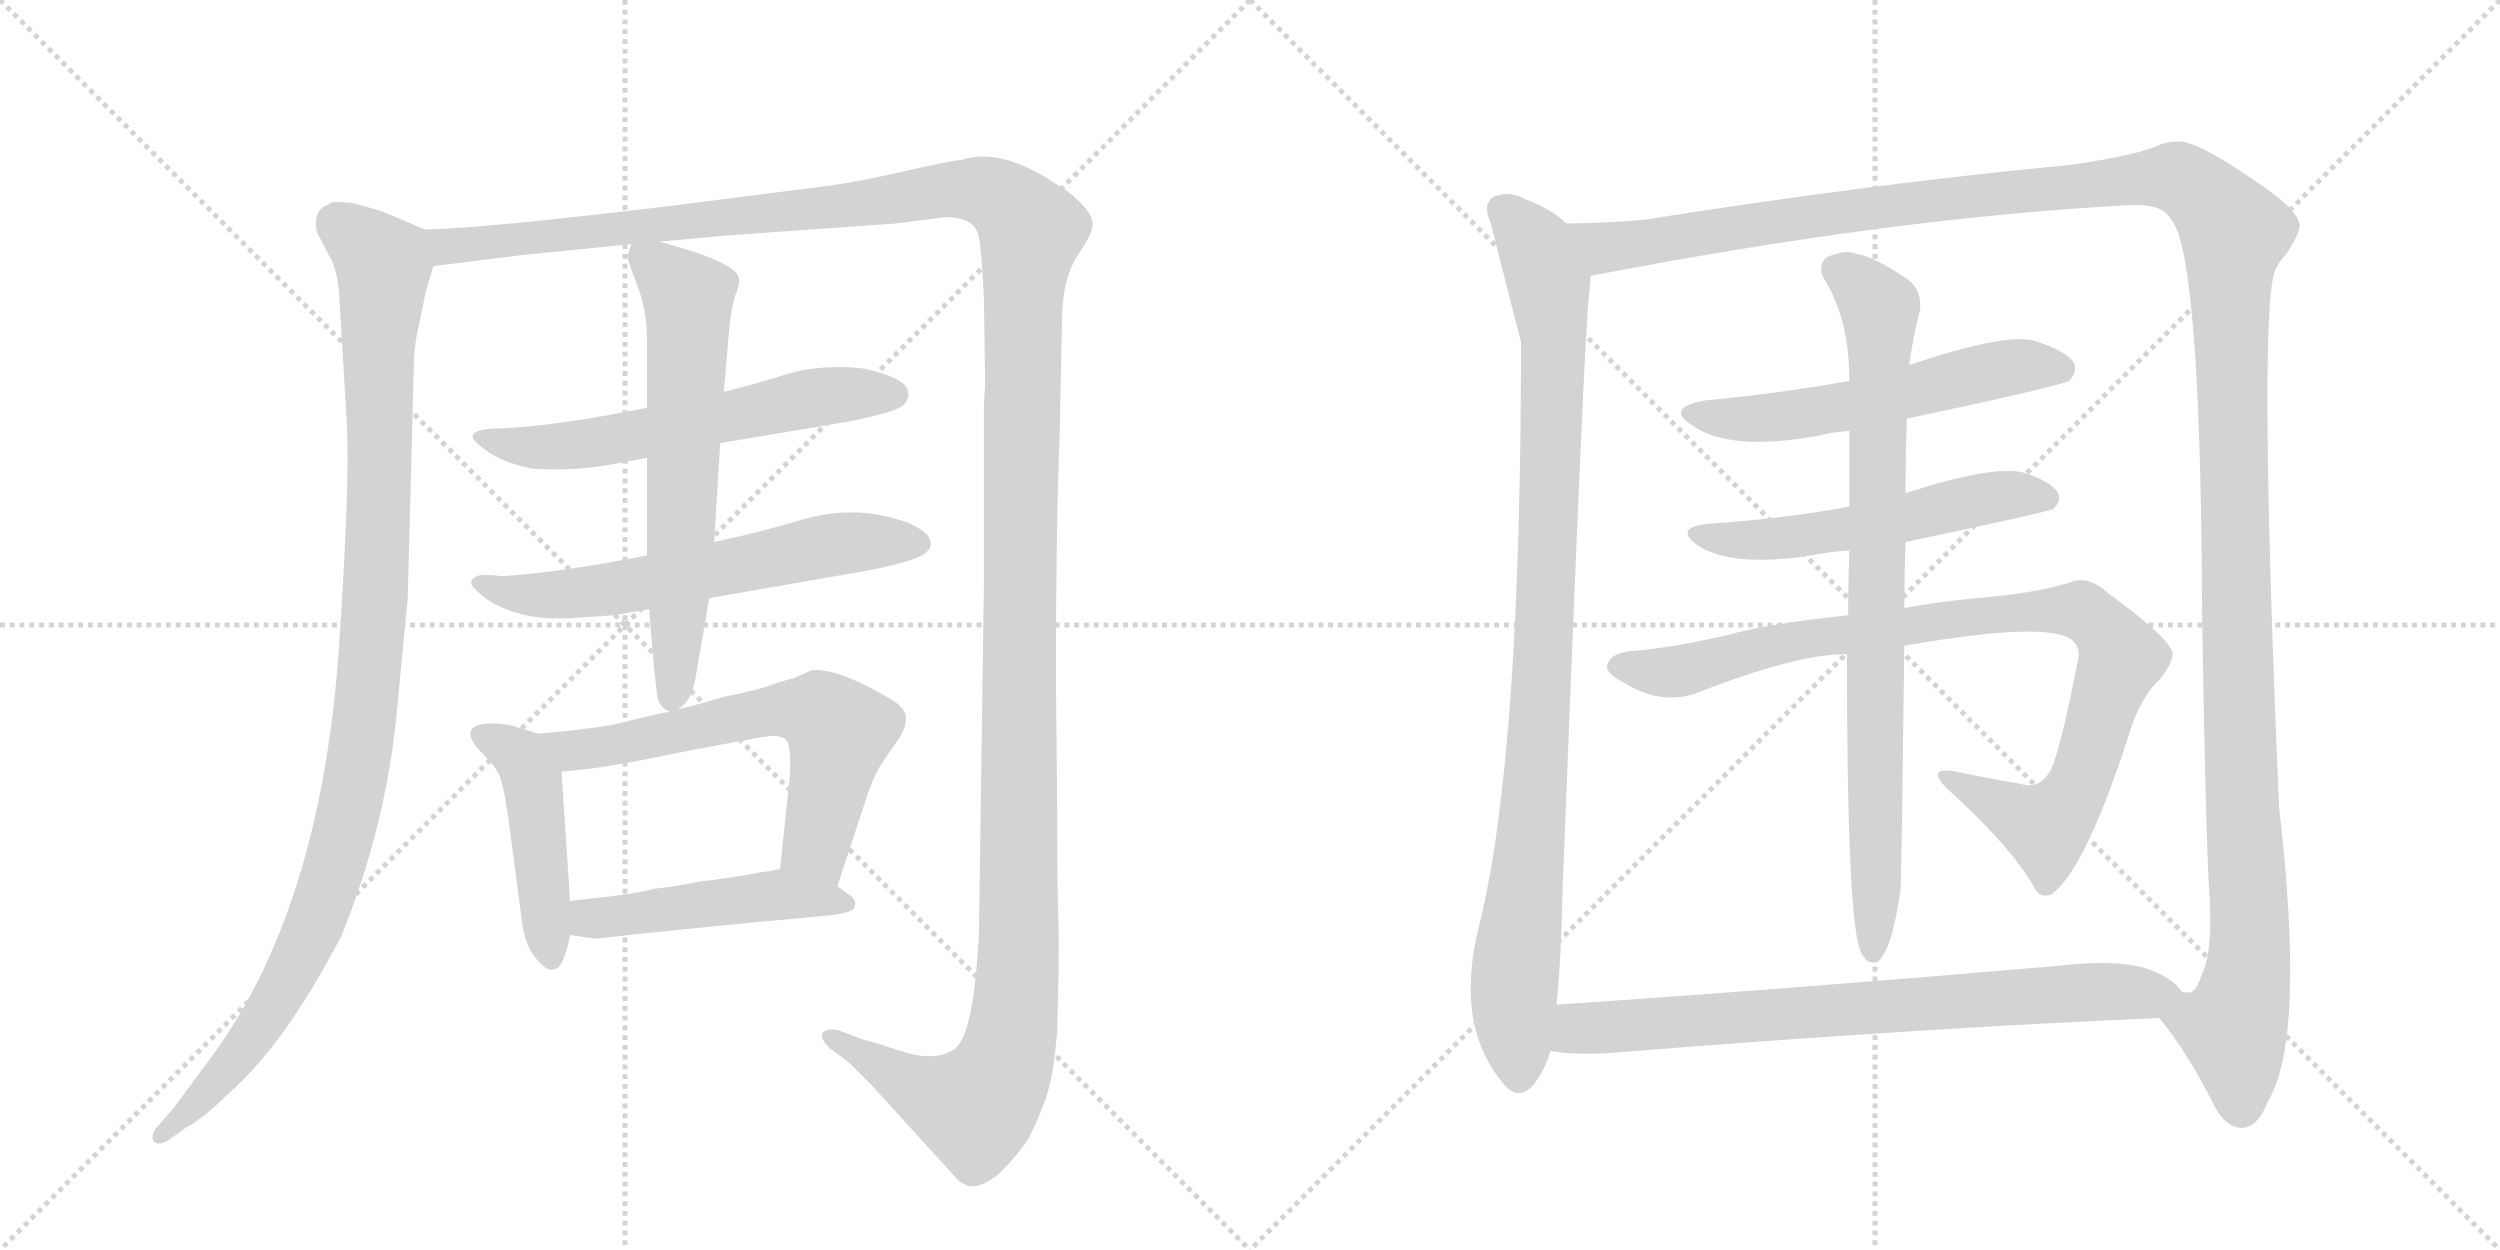 <svg version="1.1" viewBox="0 0 2048 1024" xmlns="http://www.w3.org/2000/svg">
  <g stroke="lightgray" stroke-dasharray="1,1" stroke-width="1" transform="scale(4, 4)">
    <line x1="0" y1="0" x2="256" y2="256"></line>
    <line x1="256" y1="0" x2="0" y2="256"></line>
    <line x1="128" y1="0" x2="128" y2="256"></line>
    <line x1="0" y1="128" x2="256" y2="128"></line>
    <line x1="256" y1="0" x2="512" y2="256"></line>
    <line x1="512" y1="0" x2="256" y2="256"></line>
    <line x1="384" y1="0" x2="384" y2="256"></line>
    <line x1="256" y1="128" x2="512" y2="128"></line>
  </g>
<g transform="scale(1, -1) translate(0, -850)">
   <style type="text/css">
    @keyframes keyframes0 {
      from {
       stroke: black;
       stroke-dashoffset: 1078;
       stroke-width: 128;
       }
       78% {
       animation-timing-function: step-end;
       stroke: black;
       stroke-dashoffset: 0;
       stroke-width: 128;
       }
       to {
       stroke: black;
       stroke-width: 1024;
       }
       }
       #make-me-a-hanzi-animation-0 {
         animation: keyframes0 1.127s both;
         animation-delay: 0s;
         animation-timing-function: linear;
       }
    @keyframes keyframes1 {
      from {
       stroke: black;
       stroke-dashoffset: 1624;
       stroke-width: 128;
       }
       84% {
       animation-timing-function: step-end;
       stroke: black;
       stroke-dashoffset: 0;
       stroke-width: 128;
       }
       to {
       stroke: black;
       stroke-width: 1024;
       }
       }
       #make-me-a-hanzi-animation-1 {
         animation: keyframes1 1.572s both;
         animation-delay: 1.127s;
         animation-timing-function: linear;
       }
    @keyframes keyframes2 {
      from {
       stroke: black;
       stroke-dashoffset: 602;
       stroke-width: 128;
       }
       66% {
       animation-timing-function: step-end;
       stroke: black;
       stroke-dashoffset: 0;
       stroke-width: 128;
       }
       to {
       stroke: black;
       stroke-width: 1024;
       }
       }
       #make-me-a-hanzi-animation-2 {
         animation: keyframes2 0.74s both;
         animation-delay: 2.699s;
         animation-timing-function: linear;
       }
    @keyframes keyframes3 {
      from {
       stroke: black;
       stroke-dashoffset: 619;
       stroke-width: 128;
       }
       67% {
       animation-timing-function: step-end;
       stroke: black;
       stroke-dashoffset: 0;
       stroke-width: 128;
       }
       to {
       stroke: black;
       stroke-width: 1024;
       }
       }
       #make-me-a-hanzi-animation-3 {
         animation: keyframes3 0.754s both;
         animation-delay: 3.439s;
         animation-timing-function: linear;
       }
    @keyframes keyframes4 {
      from {
       stroke: black;
       stroke-dashoffset: 640;
       stroke-width: 128;
       }
       68% {
       animation-timing-function: step-end;
       stroke: black;
       stroke-dashoffset: 0;
       stroke-width: 128;
       }
       to {
       stroke: black;
       stroke-width: 1024;
       }
       }
       #make-me-a-hanzi-animation-4 {
         animation: keyframes4 0.771s both;
         animation-delay: 4.193s;
         animation-timing-function: linear;
       }
    @keyframes keyframes5 {
      from {
       stroke: black;
       stroke-dashoffset: 455;
       stroke-width: 128;
       }
       60% {
       animation-timing-function: step-end;
       stroke: black;
       stroke-dashoffset: 0;
       stroke-width: 128;
       }
       to {
       stroke: black;
       stroke-width: 1024;
       }
       }
       #make-me-a-hanzi-animation-5 {
         animation: keyframes5 0.62s both;
         animation-delay: 4.963s;
         animation-timing-function: linear;
       }
    @keyframes keyframes6 {
      from {
       stroke: black;
       stroke-dashoffset: 630;
       stroke-width: 128;
       }
       67% {
       animation-timing-function: step-end;
       stroke: black;
       stroke-dashoffset: 0;
       stroke-width: 128;
       }
       to {
       stroke: black;
       stroke-width: 1024;
       }
       }
       #make-me-a-hanzi-animation-6 {
         animation: keyframes6 0.763s both;
         animation-delay: 5.584s;
         animation-timing-function: linear;
       }
    @keyframes keyframes7 {
      from {
       stroke: black;
       stroke-dashoffset: 480;
       stroke-width: 128;
       }
       61% {
       animation-timing-function: step-end;
       stroke: black;
       stroke-dashoffset: 0;
       stroke-width: 128;
       }
       to {
       stroke: black;
       stroke-width: 1024;
       }
       }
       #make-me-a-hanzi-animation-7 {
         animation: keyframes7 0.641s both;
         animation-delay: 6.346s;
         animation-timing-function: linear;
       }
    @keyframes keyframes8 {
      from {
       stroke: black;
       stroke-dashoffset: 977;
       stroke-width: 128;
       }
       76% {
       animation-timing-function: step-end;
       stroke: black;
       stroke-dashoffset: 0;
       stroke-width: 128;
       }
       to {
       stroke: black;
       stroke-width: 1024;
       }
       }
       #make-me-a-hanzi-animation-8 {
         animation: keyframes8 1.045s both;
         animation-delay: 6.987s;
         animation-timing-function: linear;
       }
    @keyframes keyframes9 {
      from {
       stroke: black;
       stroke-dashoffset: 1542;
       stroke-width: 128;
       }
       83% {
       animation-timing-function: step-end;
       stroke: black;
       stroke-dashoffset: 0;
       stroke-width: 128;
       }
       to {
       stroke: black;
       stroke-width: 1024;
       }
       }
       #make-me-a-hanzi-animation-9 {
         animation: keyframes9 1.505s both;
         animation-delay: 8.032s;
         animation-timing-function: linear;
       }
    @keyframes keyframes10 {
      from {
       stroke: black;
       stroke-dashoffset: 561;
       stroke-width: 128;
       }
       65% {
       animation-timing-function: step-end;
       stroke: black;
       stroke-dashoffset: 0;
       stroke-width: 128;
       }
       to {
       stroke: black;
       stroke-width: 1024;
       }
       }
       #make-me-a-hanzi-animation-10 {
         animation: keyframes10 0.707s both;
         animation-delay: 9.537s;
         animation-timing-function: linear;
       }
    @keyframes keyframes11 {
      from {
       stroke: black;
       stroke-dashoffset: 544;
       stroke-width: 128;
       }
       64% {
       animation-timing-function: step-end;
       stroke: black;
       stroke-dashoffset: 0;
       stroke-width: 128;
       }
       to {
       stroke: black;
       stroke-width: 1024;
       }
       }
       #make-me-a-hanzi-animation-11 {
         animation: keyframes11 0.693s both;
         animation-delay: 10.243s;
         animation-timing-function: linear;
       }
    @keyframes keyframes12 {
      from {
       stroke: black;
       stroke-dashoffset: 923;
       stroke-width: 128;
       }
       75% {
       animation-timing-function: step-end;
       stroke: black;
       stroke-dashoffset: 0;
       stroke-width: 128;
       }
       to {
       stroke: black;
       stroke-width: 1024;
       }
       }
       #make-me-a-hanzi-animation-12 {
         animation: keyframes12 1.001s both;
         animation-delay: 10.936s;
         animation-timing-function: linear;
       }
    @keyframes keyframes13 {
      from {
       stroke: black;
       stroke-dashoffset: 831;
       stroke-width: 128;
       }
       73% {
       animation-timing-function: step-end;
       stroke: black;
       stroke-dashoffset: 0;
       stroke-width: 128;
       }
       to {
       stroke: black;
       stroke-width: 1024;
       }
       }
       #make-me-a-hanzi-animation-13 {
         animation: keyframes13 0.926s both;
         animation-delay: 11.937s;
         animation-timing-function: linear;
       }
    @keyframes keyframes14 {
      from {
       stroke: black;
       stroke-dashoffset: 763;
       stroke-width: 128;
       }
       71% {
       animation-timing-function: step-end;
       stroke: black;
       stroke-dashoffset: 0;
       stroke-width: 128;
       }
       to {
       stroke: black;
       stroke-width: 1024;
       }
       }
       #make-me-a-hanzi-animation-14 {
         animation: keyframes14 0.871s both;
         animation-delay: 12.864s;
         animation-timing-function: linear;
       }
</style>
<path d="M 348 662 L 315 676 Q 307 679 287 684 Q 273 685 271 684 Q 269 682 268 682 L 264 680 Q 256 672 260 659 L 272 636 Q 277 624 278 607 L 284 505 Q 287 454 277 310 Q 261 106 176 -12 L 142 -58 L 128 -74 Q 123 -81 126 -85 Q 130 -89 138 -84 L 152 -74 Q 168 -65 187 -46 Q 234 -5 280 84 Q 316 173 325 266 L 334 360 L 339 549 Q 339 566 343 583 L 349 612 L 355 632 C 362 656 362 656 348 662 Z" fill="lightgray"></path> 
<path d="M 866 197 L 865 294 Q 865 416 868 491 L 870 588 Q 870 621 883 641 Q 896 660 895 667 Q 895 674 885 684 Q 875 694 867 698 Q 820 730 788 719 Q 782 719 742 710 Q 703 701 680 698 L 555 682 Q 398 663 348 662 C 318 660 325 628 355 632 L 427 641 L 517 650 L 540 652 L 594 657 L 735 667 L 773 672 Q 799 673 802 655 Q 804 647 806 606 L 807 535 L 806 519 L 806 372 L 802 88 Q 798 0 781 -10 Q 765 -20 738 -11 Q 711 -2 708 -2 L 687 6 Q 678 8 674 4 Q 671 0 680 -9 L 695 -20 L 715 -40 L 786 -118 L 792 -121 Q 802 -125 819 -111 Q 834 -96 843 -82 Q 856 -55 859 -42 Q 863 -29 866 4 Q 868 73 867 98 Q 866 123 866 197 Z" fill="lightgray"></path> 
<path d="M 530 516 Q 456 501 410 499 L 405 499 Q 387 498 387 492 Q 388 488 401 479 Q 415 470 437 466 Q 468 464 498 469 L 530 475 L 590 487 L 697 505 Q 735 513 740 518 Q 745 523 744 528 Q 744 540 708 548 Q 675 552 646 544 Q 618 535 593 529 L 530 516 Z" fill="lightgray"></path> 
<path d="M 530 395 Q 459 381 411 378 Q 405 379 395 379 Q 386 378 386 372 Q 387 368 399 359 Q 428 340 473 344 L 503 346 L 532 351 L 581 360 L 713 383 Q 752 391 758 397 Q 765 402 761 410 Q 752 422 721 428 Q 690 434 656 424 Q 623 414 585 406 L 530 395 Z" fill="lightgray"></path> 
<path d="M 517 650 L 514 640 Q 513 640 521 619 Q 530 597 530 572 L 530 516 L 530 475 L 530 395 L 532 351 L 532 348 Q 537 285 539 277 Q 542 269 549 267 C 551 265 551 265 555 269 Q 567 275 570 296 L 581 360 L 585 406 L 590 487 L 593 529 L 596 564 Q 598 594 602 607 Q 607 619 605 623 Q 601 636 540 652 C 519 658 519 658 517 650 Z" fill="lightgray"></path> 
<path d="M 467 112 L 460 218 C 458 244 458 244 441 249 L 418 256 Q 407 258 397 257 Q 374 254 396 232 Q 404 224 408 217 Q 412 210 416 183 L 428 92 Q 431 70 446 58 Q 450 54 457 57 Q 463 63 467 84 L 467 112 Z" fill="lightgray"></path> 
<path d="M 460 218 Q 493 220 554 233 Q 616 245 630 247 Q 644 248 646 240 Q 648 231 647 214 L 639 138 C 636 108 677 95 686 124 L 709 194 Q 716 216 724 227 L 737 246 Q 742 254 742 260 Q 744 270 725 280 Q 685 303 665 301 L 649 294 Q 647 294 635 290 Q 623 285 592 279 Q 577 274 555 269 L 549 267 Q 542 266 521 261 Q 500 255 479 253 Q 466 251 441 249 C 411 246 430 215 460 218 Z" fill="lightgray"></path> 
<path d="M 639 138 L 621 135 Q 594 130 574 128 Q 549 123 536 122 Q 525 118 467 112 C 437 109 437 88 467 84 L 488 81 Q 548 88 678 100 Q 699 102 700 107 Q 702 112 697 116 L 686 124 C 662 142 662 142 639 138 Z" fill="lightgray"></path> 
<path d="M 1283 667 Q 1271 679 1249 687 Q 1237 694 1224 689 Q 1214 683 1221 668 Q 1243 581 1246 570 Q 1246 230 1212 93 Q 1191 11 1231 -37 Q 1243 -53 1256 -39 Q 1266 -26 1270 -11 L 1275 27 Q 1279 64 1280 120 Q 1298 582 1302 612 Q 1303 619 1303 624 C 1305 651 1305 651 1283 667 Z" fill="lightgray"></path> 
<path d="M 1769 16 Q 1793 -14 1812 -52 Q 1822 -74 1837 -74 Q 1850 -73 1858 -52 Q 1889 -1 1867 189 Q 1849 609 1865 631 Q 1868 637 1873 642 Q 1883 657 1884 665 Q 1883 678 1850 700 Q 1798 736 1784 734 Q 1774 734 1766 730 Q 1750 723 1697 715 Q 1537 700 1347 670 Q 1314 667 1283 667 C 1253 666 1274 618 1303 624 Q 1552 672 1746 682 Q 1771 683 1778 671 Q 1803 646 1804 343 Q 1807 159 1810 117 Q 1813 69 1803 50 Q 1799 37 1793 37 L 1788 37 C 1771 13 1767 19 1769 16 Z" fill="lightgray"></path> 
<path d="M 1562 507 Q 1689 534 1695 538 Q 1702 545 1699 553 Q 1692 563 1666 571 Q 1641 577 1564 551 L 1515 538 Q 1460 528 1397 522 Q 1363 516 1387 501 Q 1418 480 1489 493 Q 1501 496 1515 497 L 1562 507 Z" fill="lightgray"></path> 
<path d="M 1561 406 Q 1675 430 1682 433 Q 1689 440 1686 446 Q 1680 456 1657 463 Q 1632 469 1561 446 L 1515 435 Q 1461 425 1400 421 Q 1370 418 1391 403 Q 1419 385 1484 395 Q 1497 398 1515 399 L 1561 406 Z" fill="lightgray"></path> 
<path d="M 1560 321 Q 1680 342 1698 325 Q 1705 319 1702 308 Q 1686 226 1678 216 Q 1669 203 1655 208 Q 1630 212 1602 218 Q 1577 222 1595 204 Q 1646 158 1666 124 Q 1670 114 1680 117 Q 1707 135 1743 245 Q 1753 279 1769 293 Q 1784 312 1778 319 Q 1771 332 1727 364 Q 1711 379 1696 373 Q 1668 364 1619 360 Q 1588 357 1560 352 L 1514 346 Q 1448 339 1416 330 Q 1373 320 1341 317 Q 1320 316 1317 306 Q 1314 299 1330 291 Q 1360 272 1389 282 Q 1474 315 1513 314 L 1560 321 Z" fill="lightgray"></path> 
<path d="M 1560 352 Q 1560 377 1561 406 L 1561 446 Q 1561 474 1562 507 L 1564 551 Q 1567 573 1573 597 Q 1574 613 1563 621 Q 1535 640 1521 642 Q 1511 646 1496 639 Q 1489 632 1494 622 Q 1515 589 1515 538 L 1515 497 L 1515 435 L 1515 399 Q 1514 374 1514 346 L 1513 314 Q 1513 88 1525 69 Q 1525 68 1527 66 Q 1531 60 1538 62 Q 1550 71 1557 122 Q 1558 149 1560 321 L 1560 352 Z" fill="lightgray"></path> 
<path d="M 1270 -11 Q 1288 -14 1314 -13 Q 1576 8 1769 16 C 1799 17 1808 18 1788 37 Q 1779 50 1757 57 Q 1733 64 1688 59 Q 1468 40 1275 27 C 1245 25 1240 -8 1270 -11 Z" fill="lightgray"></path> 
      <clipPath id="make-me-a-hanzi-clip-0">
      <path d="M 348 662 L 315 676 Q 307 679 287 684 Q 273 685 271 684 Q 269 682 268 682 L 264 680 Q 256 672 260 659 L 272 636 Q 277 624 278 607 L 284 505 Q 287 454 277 310 Q 261 106 176 -12 L 142 -58 L 128 -74 Q 123 -81 126 -85 Q 130 -89 138 -84 L 152 -74 Q 168 -65 187 -46 Q 234 -5 280 84 Q 316 173 325 266 L 334 360 L 339 549 Q 339 566 343 583 L 349 612 L 355 632 C 362 656 362 656 348 662 Z" fill="lightgray"></path>
      </clipPath>
      <path clip-path="url(#make-me-a-hanzi-clip-0)" d="M 274 676 L 277 666 L 314 634 L 309 384 L 290 202 L 270 128 L 231 38 L 190 -22 L 132 -80 " fill="none" id="make-me-a-hanzi-animation-0" stroke-dasharray="950 1900" stroke-linecap="round"></path>

      <clipPath id="make-me-a-hanzi-clip-1">
      <path d="M 866 197 L 865 294 Q 865 416 868 491 L 870 588 Q 870 621 883 641 Q 896 660 895 667 Q 895 674 885 684 Q 875 694 867 698 Q 820 730 788 719 Q 782 719 742 710 Q 703 701 680 698 L 555 682 Q 398 663 348 662 C 318 660 325 628 355 632 L 427 641 L 517 650 L 540 652 L 594 657 L 735 667 L 773 672 Q 799 673 802 655 Q 804 647 806 606 L 807 535 L 806 519 L 806 372 L 802 88 Q 798 0 781 -10 Q 765 -20 738 -11 Q 711 -2 708 -2 L 687 6 Q 678 8 674 4 Q 671 0 680 -9 L 695 -20 L 715 -40 L 786 -118 L 792 -121 Q 802 -125 819 -111 Q 834 -96 843 -82 Q 856 -55 859 -42 Q 863 -29 866 4 Q 868 73 867 98 Q 866 123 866 197 Z" fill="lightgray"></path>
      </clipPath>
      <path clip-path="url(#make-me-a-hanzi-clip-1)" d="M 352 655 L 366 648 L 389 649 L 695 681 L 777 695 L 799 695 L 820 687 L 845 661 L 836 482 L 835 82 L 827 -4 L 817 -35 L 797 -57 L 749 -40 L 681 0 " fill="none" id="make-me-a-hanzi-animation-1" stroke-dasharray="1496 2992" stroke-linecap="round"></path>

      <clipPath id="make-me-a-hanzi-clip-2">
      <path d="M 530 516 Q 456 501 410 499 L 405 499 Q 387 498 387 492 Q 388 488 401 479 Q 415 470 437 466 Q 468 464 498 469 L 530 475 L 590 487 L 697 505 Q 735 513 740 518 Q 745 523 744 528 Q 744 540 708 548 Q 675 552 646 544 Q 618 535 593 529 L 530 516 Z" fill="lightgray"></path>
      </clipPath>
      <path clip-path="url(#make-me-a-hanzi-clip-2)" d="M 392 492 L 434 483 L 474 486 L 670 524 L 733 527 " fill="none" id="make-me-a-hanzi-animation-2" stroke-dasharray="474 948" stroke-linecap="round"></path>

      <clipPath id="make-me-a-hanzi-clip-3">
      <path d="M 530 395 Q 459 381 411 378 Q 405 379 395 379 Q 386 378 386 372 Q 387 368 399 359 Q 428 340 473 344 L 503 346 L 532 351 L 581 360 L 713 383 Q 752 391 758 397 Q 765 402 761 410 Q 752 422 721 428 Q 690 434 656 424 Q 623 414 585 406 L 530 395 Z" fill="lightgray"></path>
      </clipPath>
      <path clip-path="url(#make-me-a-hanzi-clip-3)" d="M 393 373 L 423 363 L 464 363 L 680 404 L 750 406 " fill="none" id="make-me-a-hanzi-animation-3" stroke-dasharray="491 982" stroke-linecap="round"></path>

      <clipPath id="make-me-a-hanzi-clip-4">
      <path d="M 517 650 L 514 640 Q 513 640 521 619 Q 530 597 530 572 L 530 516 L 530 475 L 530 395 L 532 351 L 532 348 Q 537 285 539 277 Q 542 269 549 267 C 551 265 551 265 555 269 Q 567 275 570 296 L 581 360 L 585 406 L 590 487 L 593 529 L 596 564 Q 598 594 602 607 Q 607 619 605 623 Q 601 636 540 652 C 519 658 519 658 517 650 Z" fill="lightgray"></path>
      </clipPath>
      <path clip-path="url(#make-me-a-hanzi-clip-4)" d="M 523 643 L 560 611 L 564 594 L 549 277 " fill="none" id="make-me-a-hanzi-animation-4" stroke-dasharray="512 1024" stroke-linecap="round"></path>

      <clipPath id="make-me-a-hanzi-clip-5">
      <path d="M 467 112 L 460 218 C 458 244 458 244 441 249 L 418 256 Q 407 258 397 257 Q 374 254 396 232 Q 404 224 408 217 Q 412 210 416 183 L 428 92 Q 431 70 446 58 Q 450 54 457 57 Q 463 63 467 84 L 467 112 Z" fill="lightgray"></path>
      </clipPath>
      <path clip-path="url(#make-me-a-hanzi-clip-5)" d="M 397 244 L 426 230 L 436 209 L 452 66 " fill="none" id="make-me-a-hanzi-animation-5" stroke-dasharray="327 654" stroke-linecap="round"></path>

      <clipPath id="make-me-a-hanzi-clip-6">
      <path d="M 460 218 Q 493 220 554 233 Q 616 245 630 247 Q 644 248 646 240 Q 648 231 647 214 L 639 138 C 636 108 677 95 686 124 L 709 194 Q 716 216 724 227 L 737 246 Q 742 254 742 260 Q 744 270 725 280 Q 685 303 665 301 L 649 294 Q 647 294 635 290 Q 623 285 592 279 Q 577 274 555 269 L 549 267 Q 542 266 521 261 Q 500 255 479 253 Q 466 251 441 249 C 411 246 430 215 460 218 Z" fill="lightgray"></path>
      </clipPath>
      <path clip-path="url(#make-me-a-hanzi-clip-6)" d="M 449 247 L 469 235 L 623 266 L 674 264 L 688 251 L 668 158 L 682 133 " fill="none" id="make-me-a-hanzi-animation-6" stroke-dasharray="502 1004" stroke-linecap="round"></path>

      <clipPath id="make-me-a-hanzi-clip-7">
      <path d="M 639 138 L 621 135 Q 594 130 574 128 Q 549 123 536 122 Q 525 118 467 112 C 437 109 437 88 467 84 L 488 81 Q 548 88 678 100 Q 699 102 700 107 Q 702 112 697 116 L 686 124 C 662 142 662 142 639 138 Z" fill="lightgray"></path>
      </clipPath>
      <path clip-path="url(#make-me-a-hanzi-clip-7)" d="M 473 91 L 484 98 L 638 117 L 693 110 " fill="none" id="make-me-a-hanzi-animation-7" stroke-dasharray="352 704" stroke-linecap="round"></path>

      <clipPath id="make-me-a-hanzi-clip-8">
      <path d="M 1283 667 Q 1271 679 1249 687 Q 1237 694 1224 689 Q 1214 683 1221 668 Q 1243 581 1246 570 Q 1246 230 1212 93 Q 1191 11 1231 -37 Q 1243 -53 1256 -39 Q 1266 -26 1270 -11 L 1275 27 Q 1279 64 1280 120 Q 1298 582 1302 612 Q 1303 619 1303 624 C 1305 651 1305 651 1283 667 Z" fill="lightgray"></path>
      </clipPath>
      <path clip-path="url(#make-me-a-hanzi-clip-8)" d="M 1232 677 L 1259 647 L 1273 574 L 1262 246 L 1240 36 L 1244 -31 " fill="none" id="make-me-a-hanzi-animation-8" stroke-dasharray="849 1698" stroke-linecap="round"></path>

      <clipPath id="make-me-a-hanzi-clip-9">
      <path d="M 1769 16 Q 1793 -14 1812 -52 Q 1822 -74 1837 -74 Q 1850 -73 1858 -52 Q 1889 -1 1867 189 Q 1849 609 1865 631 Q 1868 637 1873 642 Q 1883 657 1884 665 Q 1883 678 1850 700 Q 1798 736 1784 734 Q 1774 734 1766 730 Q 1750 723 1697 715 Q 1537 700 1347 670 Q 1314 667 1283 667 C 1253 666 1274 618 1303 624 Q 1552 672 1746 682 Q 1771 683 1778 671 Q 1803 646 1804 343 Q 1807 159 1810 117 Q 1813 69 1803 50 Q 1799 37 1793 37 L 1788 37 C 1771 13 1767 19 1769 16 Z" fill="lightgray"></path>
      </clipPath>
      <path clip-path="url(#make-me-a-hanzi-clip-9)" d="M 1289 661 L 1315 648 L 1344 650 L 1516 678 L 1771 705 L 1786 704 L 1820 675 L 1830 657 L 1829 437 L 1843 90 L 1842 57 L 1830 5 L 1836 -58 " fill="none" id="make-me-a-hanzi-animation-9" stroke-dasharray="1414 2828" stroke-linecap="round"></path>

      <clipPath id="make-me-a-hanzi-clip-10">
      <path d="M 1562 507 Q 1689 534 1695 538 Q 1702 545 1699 553 Q 1692 563 1666 571 Q 1641 577 1564 551 L 1515 538 Q 1460 528 1397 522 Q 1363 516 1387 501 Q 1418 480 1489 493 Q 1501 496 1515 497 L 1562 507 Z" fill="lightgray"></path>
      </clipPath>
      <path clip-path="url(#make-me-a-hanzi-clip-10)" d="M 1389 513 L 1430 506 L 1459 508 L 1644 549 L 1689 548 " fill="none" id="make-me-a-hanzi-animation-10" stroke-dasharray="433 866" stroke-linecap="round"></path>

      <clipPath id="make-me-a-hanzi-clip-11">
      <path d="M 1561 406 Q 1675 430 1682 433 Q 1689 440 1686 446 Q 1680 456 1657 463 Q 1632 469 1561 446 L 1515 435 Q 1461 425 1400 421 Q 1370 418 1391 403 Q 1419 385 1484 395 Q 1497 398 1515 399 L 1561 406 Z" fill="lightgray"></path>
      </clipPath>
      <path clip-path="url(#make-me-a-hanzi-clip-11)" d="M 1393 413 L 1453 408 L 1571 426 L 1644 445 L 1677 442 " fill="none" id="make-me-a-hanzi-animation-11" stroke-dasharray="416 832" stroke-linecap="round"></path>

      <clipPath id="make-me-a-hanzi-clip-12">
      <path d="M 1560 321 Q 1680 342 1698 325 Q 1705 319 1702 308 Q 1686 226 1678 216 Q 1669 203 1655 208 Q 1630 212 1602 218 Q 1577 222 1595 204 Q 1646 158 1666 124 Q 1670 114 1680 117 Q 1707 135 1743 245 Q 1753 279 1769 293 Q 1784 312 1778 319 Q 1771 332 1727 364 Q 1711 379 1696 373 Q 1668 364 1619 360 Q 1588 357 1560 352 L 1514 346 Q 1448 339 1416 330 Q 1373 320 1341 317 Q 1320 316 1317 306 Q 1314 299 1330 291 Q 1360 272 1389 282 Q 1474 315 1513 314 L 1560 321 Z" fill="lightgray"></path>
      </clipPath>
      <path clip-path="url(#make-me-a-hanzi-clip-12)" d="M 1326 304 L 1368 299 L 1489 329 L 1648 349 L 1705 350 L 1721 339 L 1737 311 L 1707 217 L 1689 185 L 1675 172 L 1607 207 " fill="none" id="make-me-a-hanzi-animation-12" stroke-dasharray="795 1590" stroke-linecap="round"></path>

      <clipPath id="make-me-a-hanzi-clip-13">
      <path d="M 1560 352 Q 1560 377 1561 406 L 1561 446 Q 1561 474 1562 507 L 1564 551 Q 1567 573 1573 597 Q 1574 613 1563 621 Q 1535 640 1521 642 Q 1511 646 1496 639 Q 1489 632 1494 622 Q 1515 589 1515 538 L 1515 497 L 1515 435 L 1515 399 Q 1514 374 1514 346 L 1513 314 Q 1513 88 1525 69 Q 1525 68 1527 66 Q 1531 60 1538 62 Q 1550 71 1557 122 Q 1558 149 1560 321 L 1560 352 Z" fill="lightgray"></path>
      </clipPath>
      <path clip-path="url(#make-me-a-hanzi-clip-13)" d="M 1505 629 L 1528 613 L 1540 596 L 1535 70 " fill="none" id="make-me-a-hanzi-animation-13" stroke-dasharray="703 1406" stroke-linecap="round"></path>

      <clipPath id="make-me-a-hanzi-clip-14">
      <path d="M 1270 -11 Q 1288 -14 1314 -13 Q 1576 8 1769 16 C 1799 17 1808 18 1788 37 Q 1779 50 1757 57 Q 1733 64 1688 59 Q 1468 40 1275 27 C 1245 25 1240 -8 1270 -11 Z" fill="lightgray"></path>
      </clipPath>
      <path clip-path="url(#make-me-a-hanzi-clip-14)" d="M 1277 -6 L 1299 8 L 1714 38 L 1779 36 " fill="none" id="make-me-a-hanzi-animation-14" stroke-dasharray="635 1270" stroke-linecap="round"></path>

</g>
</svg>
